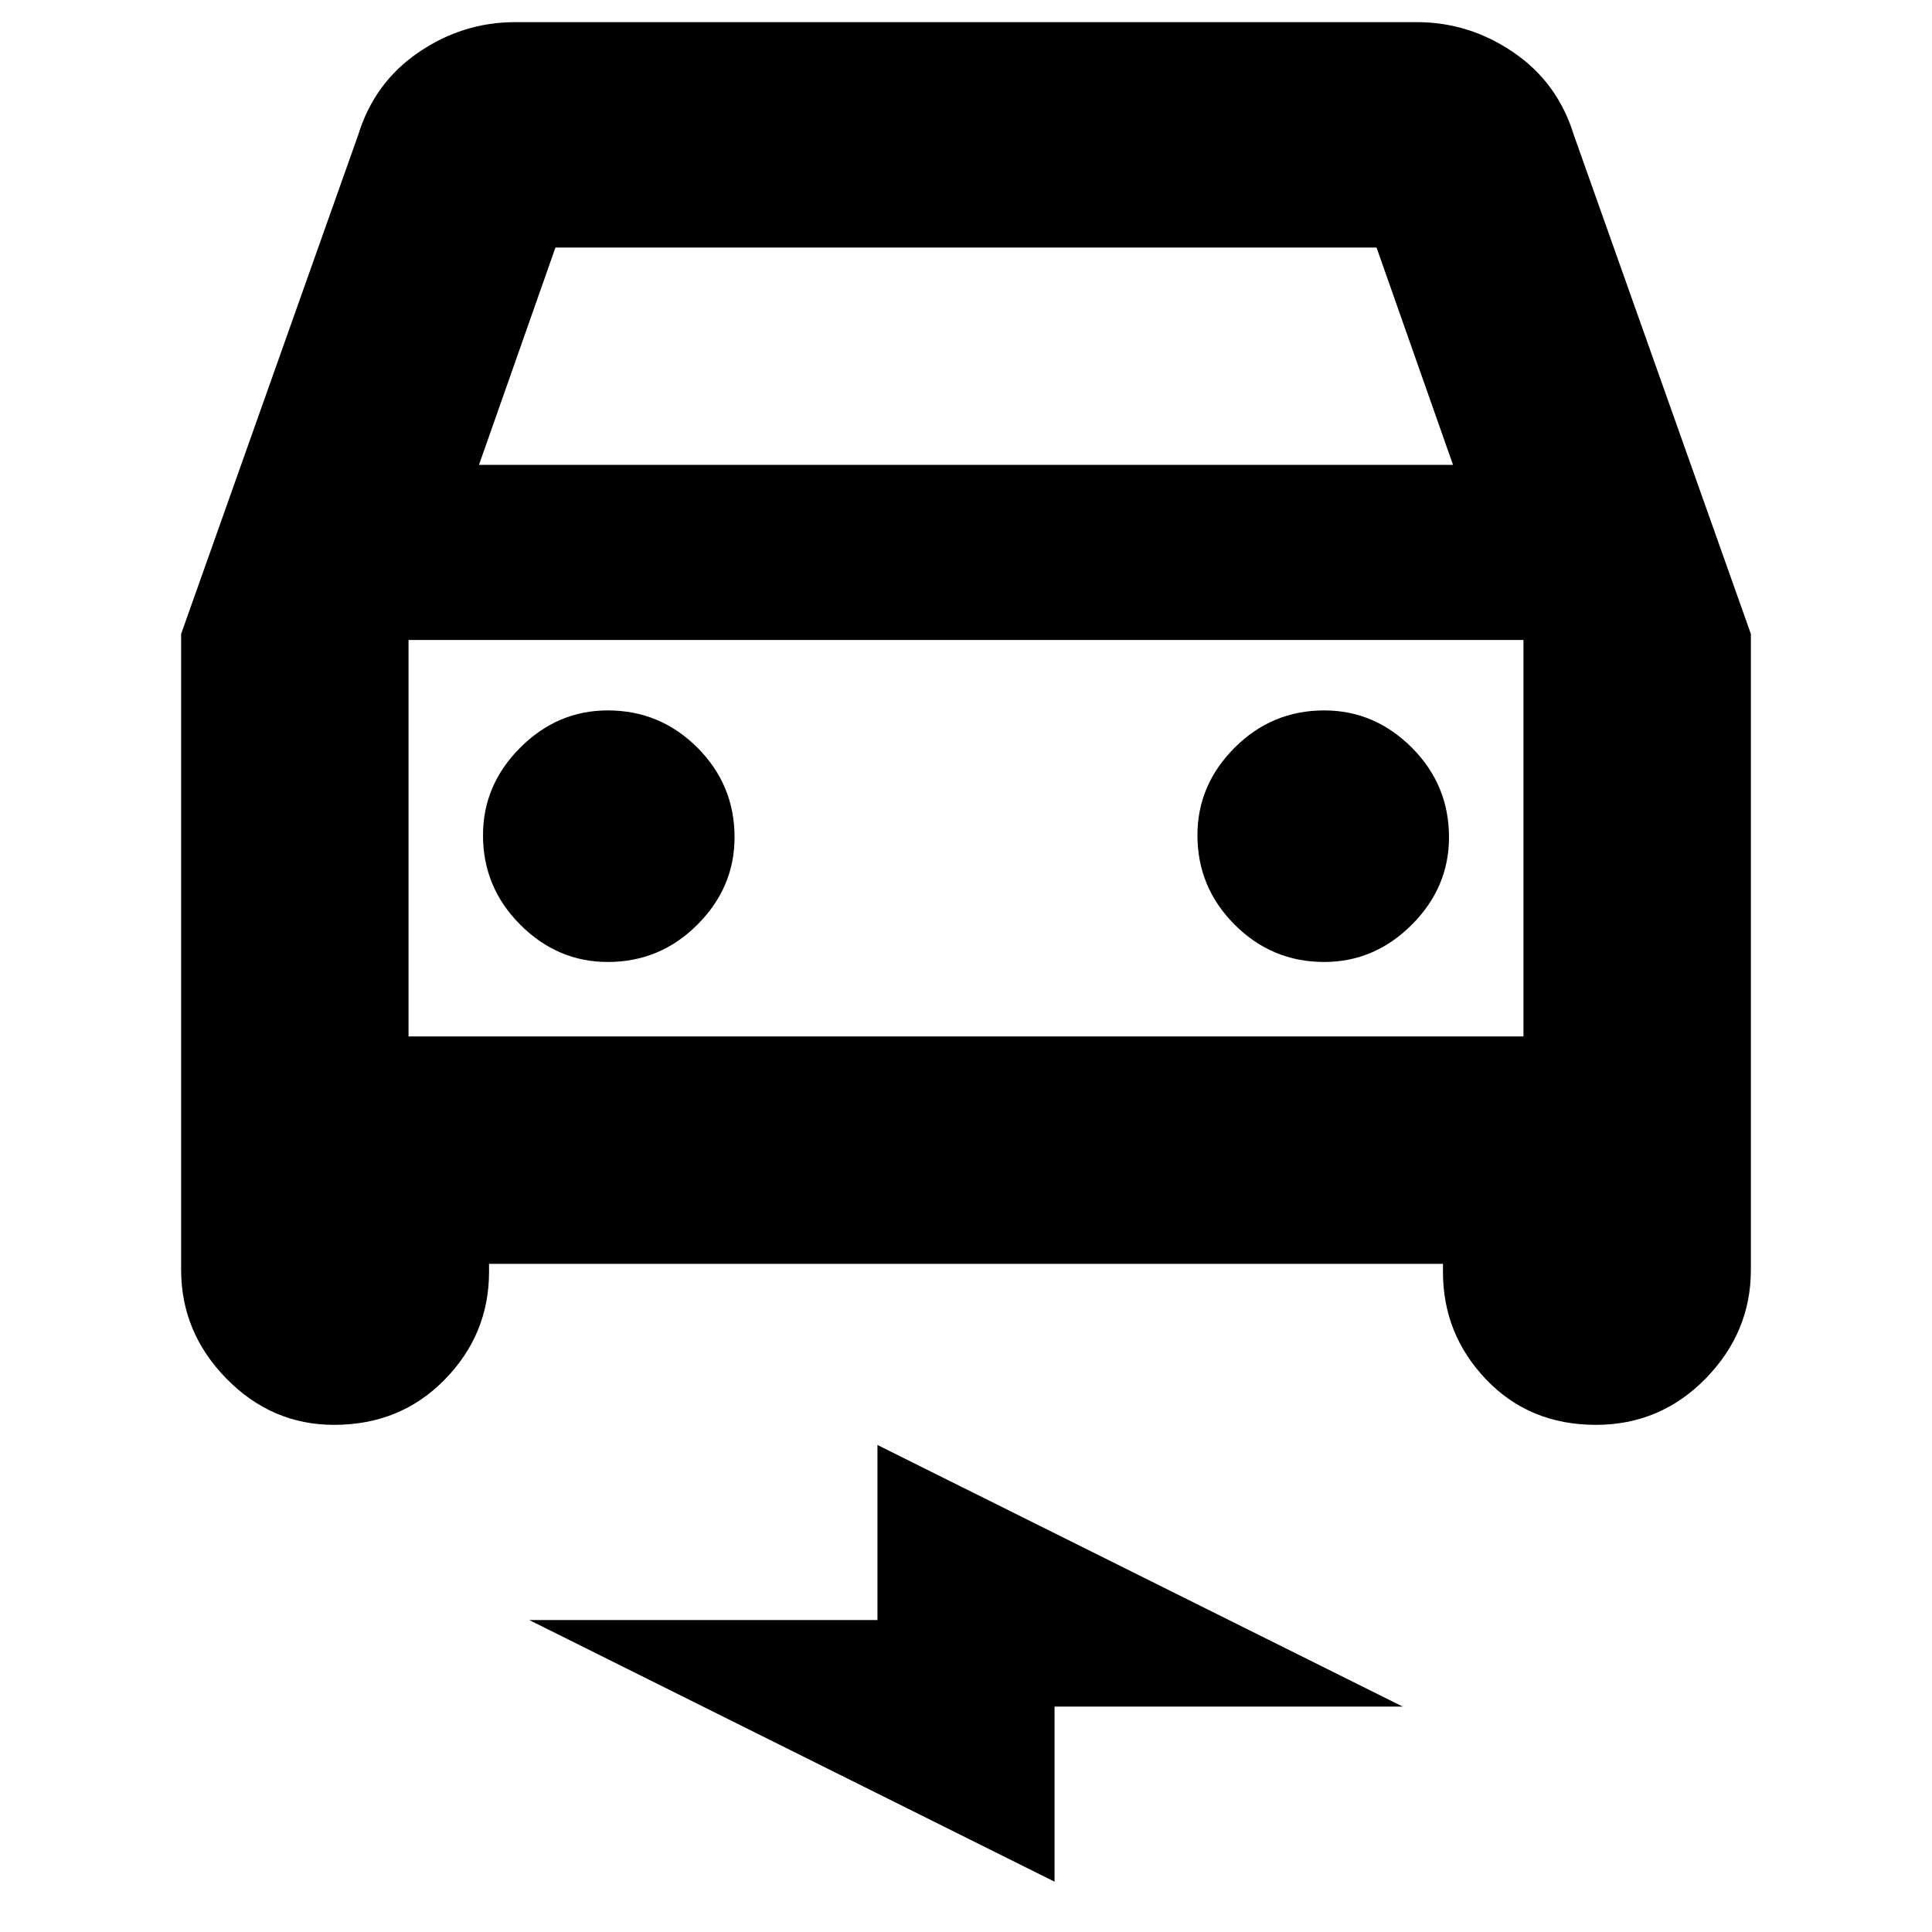 <svg xmlns="http://www.w3.org/2000/svg" height="24" width="24"><path d="M6.075 15.7V15.8Q6.075 16.575 5.525 17.137Q4.975 17.7 4.15 17.7Q3.375 17.7 2.812 17.125Q2.25 16.55 2.25 15.775V7.875L4.45 1.675Q4.65 1.025 5.2 0.65Q5.75 0.275 6.4 0.275H17.6Q18.25 0.275 18.8 0.65Q19.35 1.025 19.55 1.675L21.75 7.875V15.775Q21.75 16.55 21.188 17.125Q20.625 17.7 19.825 17.7Q19 17.7 18.462 17.137Q17.925 16.575 17.925 15.8V15.7ZM5.95 5.775H18.05L17.1 3.075H6.9ZM5.075 7.95V12.875ZM7.55 11.95Q8.2 11.95 8.663 11.487Q9.125 11.025 9.125 10.4Q9.125 9.75 8.663 9.287Q8.2 8.825 7.55 8.825Q6.925 8.825 6.463 9.287Q6 9.75 6 10.375Q6 11.025 6.463 11.487Q6.925 11.95 7.55 11.95ZM16.45 11.95Q17.075 11.95 17.538 11.487Q18 11.025 18 10.4Q18 9.75 17.538 9.287Q17.075 8.825 16.45 8.825Q15.8 8.825 15.338 9.287Q14.875 9.75 14.875 10.375Q14.875 11.025 15.338 11.487Q15.8 11.95 16.45 11.95ZM13.1 23.375 6.575 20.125H10.9V17.95L17.425 21.2H13.1ZM5.075 12.875H18.925V7.95H5.075Z"/></svg>